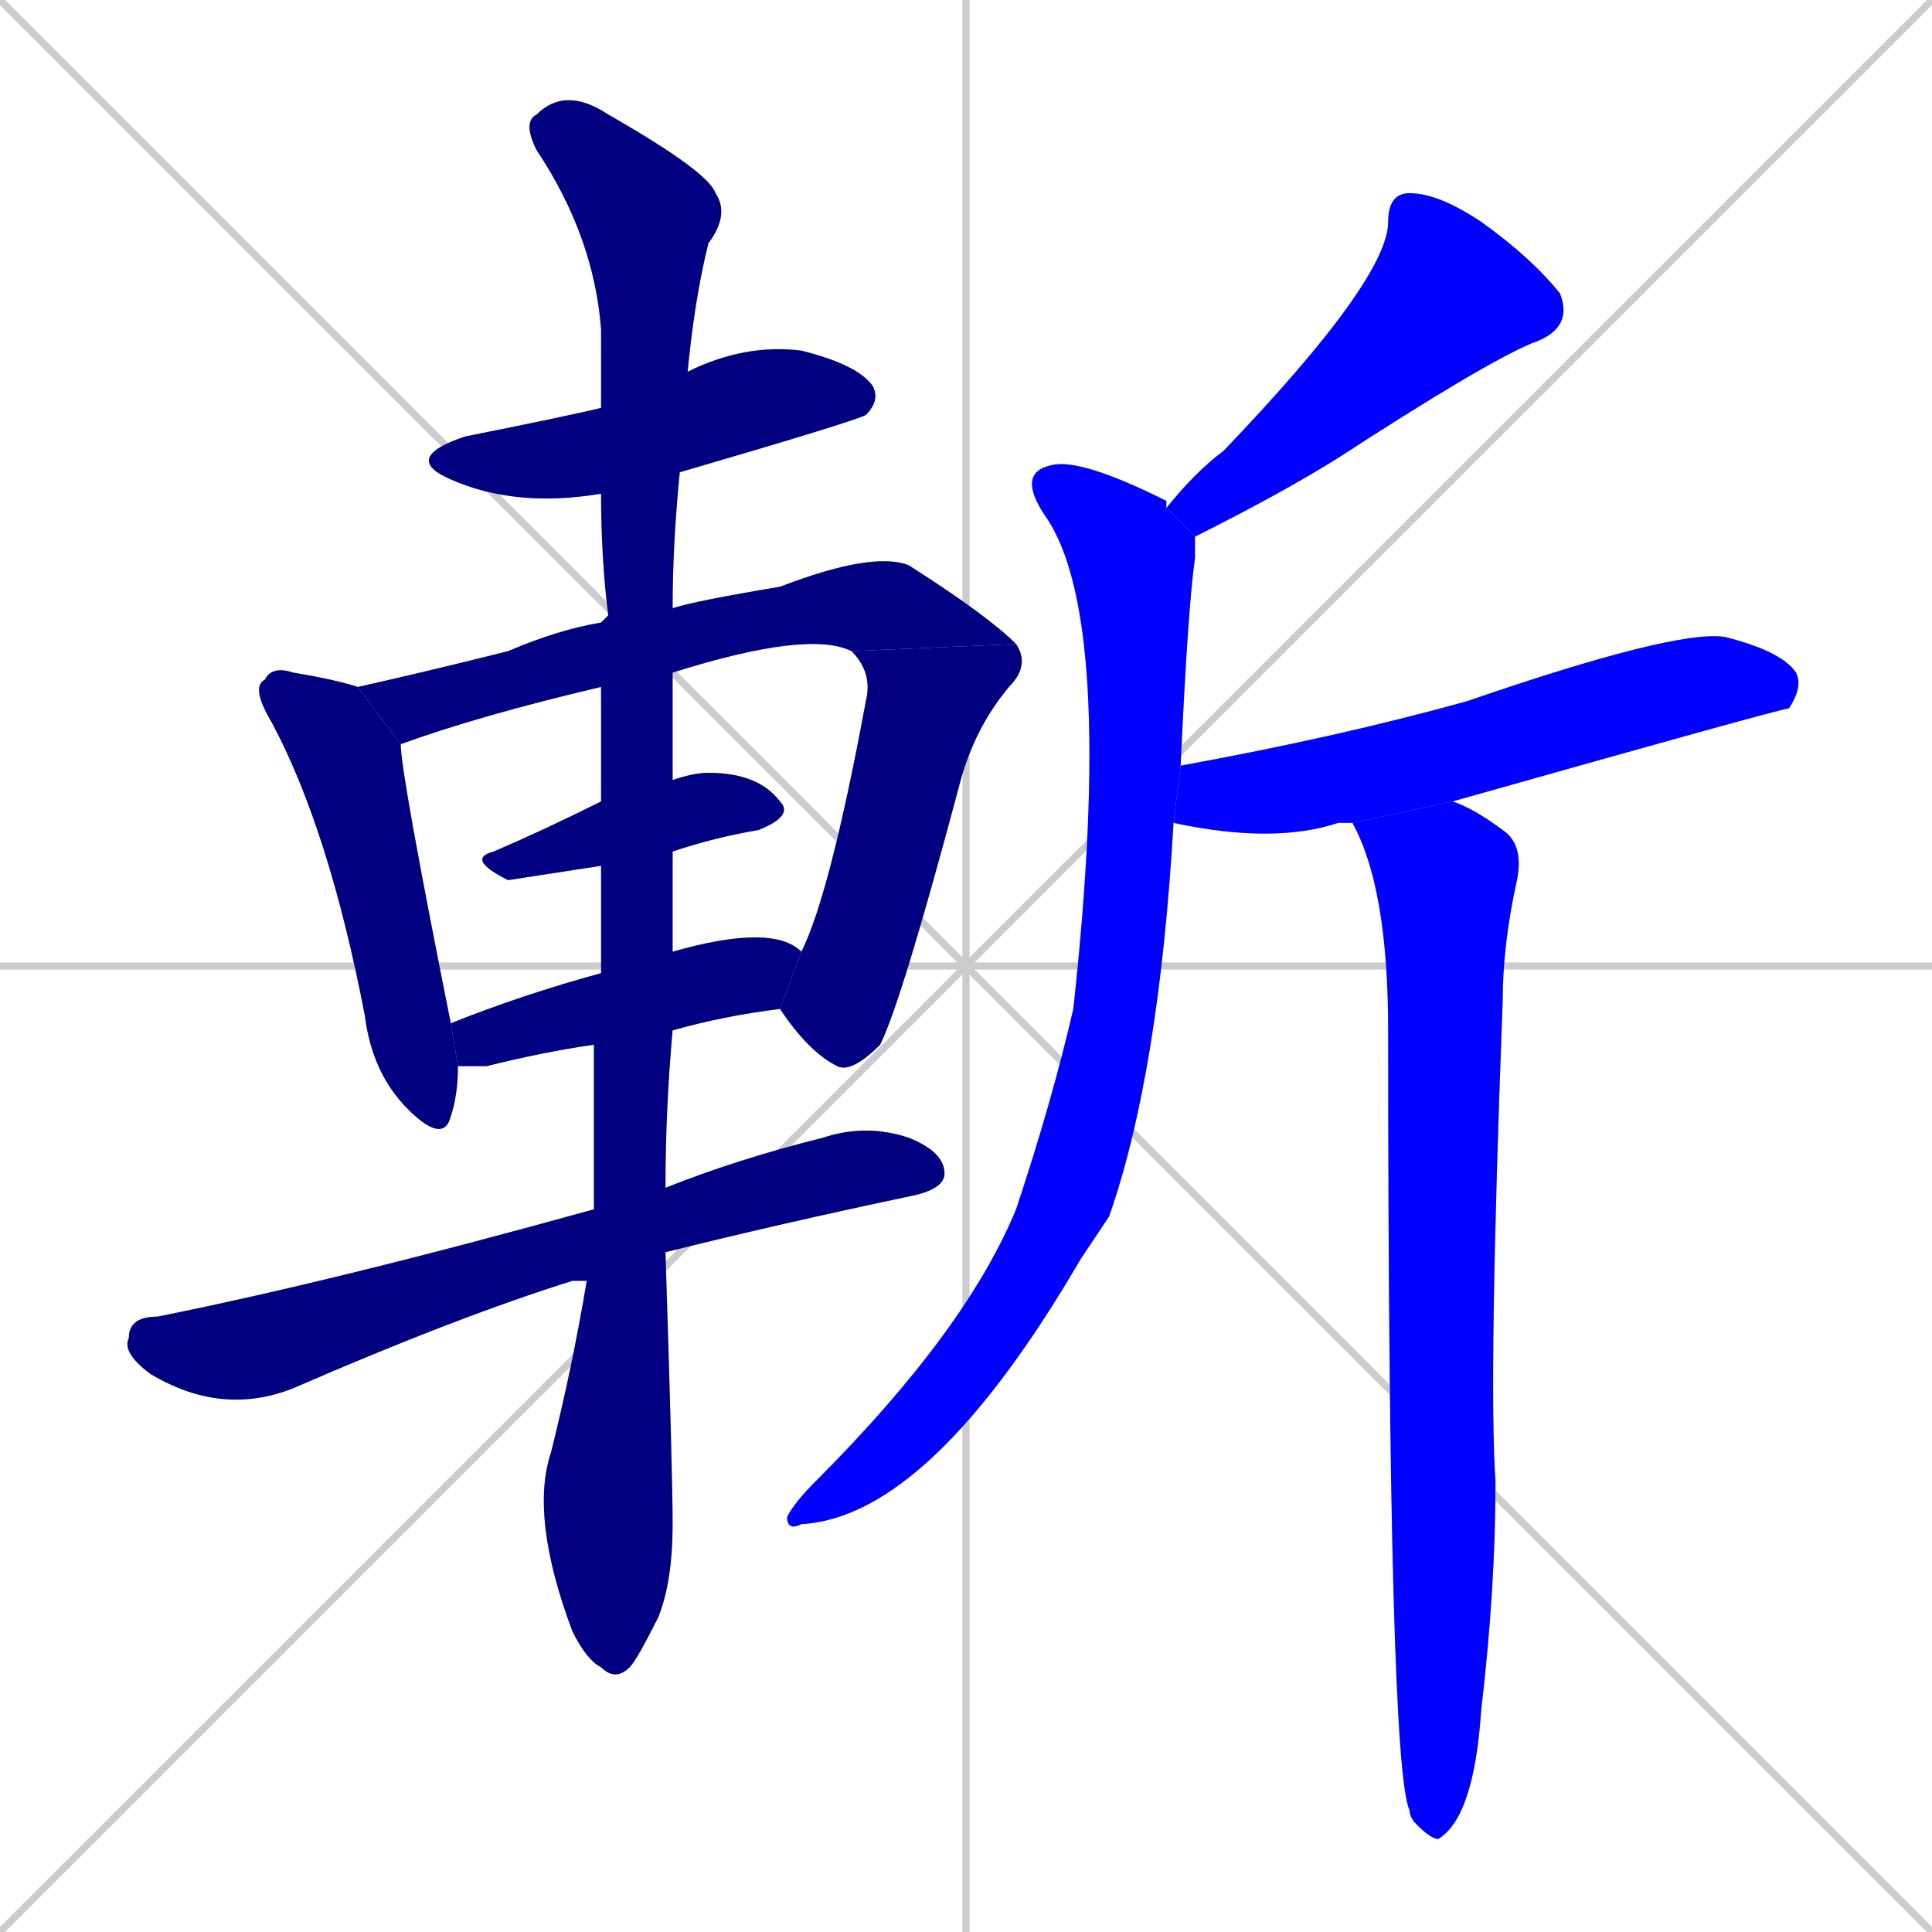 <svg xmlns="http://www.w3.org/2000/svg" xmlns:xlink="http://www.w3.org/1999/xlink" width="270" height="270"><defs><clipPath id="clip-mask-1"><rect x="56" y="48" width="67" height="23"><animate attributeName="x" from="-11" to="56" dur="0.248" begin="0; animate12.end + 1" id="animate1" fill="freeze"/></rect></clipPath><clipPath id="clip-mask-2"><rect x="35" y="93" width="29" height="67"><set attributeName="y" to="26" begin="0; animate12.end + 1" /><animate attributeName="y" from="26" to="93" dur="0.248" begin="animate1.end + 0.5" id="animate2" fill="freeze"/></rect></clipPath><clipPath id="clip-mask-3"><rect x="50" y="77" width="92" height="27"><set attributeName="x" to="-42" begin="0; animate12.end + 1" /><animate attributeName="x" from="-42" to="50" dur="0.341" begin="animate2.end + 0.5" id="animate3" fill="freeze"/></rect></clipPath><clipPath id="clip-mask-4"><rect x="109" y="90" width="35" height="60"><set attributeName="y" to="30" begin="0; animate12.end + 1" /><animate attributeName="y" from="30" to="90" dur="0.222" begin="animate3.end" id="animate4" fill="freeze"/></rect></clipPath><clipPath id="clip-mask-5"><rect x="65" y="108" width="46" height="15"><set attributeName="x" to="19" begin="0; animate12.end + 1" /><animate attributeName="x" from="19" to="65" dur="0.170" begin="animate4.end + 0.5" id="animate5" fill="freeze"/></rect></clipPath><clipPath id="clip-mask-6"><rect x="63" y="129" width="49" height="20"><set attributeName="x" to="14" begin="0; animate12.end + 1" /><animate attributeName="x" from="14" to="63" dur="0.181" begin="animate5.end + 0.5" id="animate6" fill="freeze"/></rect></clipPath><clipPath id="clip-mask-7"><rect x="17" y="157" width="115" height="41"><set attributeName="x" to="-98" begin="0; animate12.end + 1" /><animate attributeName="x" from="-98" to="17" dur="0.426" begin="animate6.end + 0.5" id="animate7" fill="freeze"/></rect></clipPath><clipPath id="clip-mask-8"><rect x="73" y="12" width="29" height="223"><set attributeName="y" to="-211" begin="0; animate12.end + 1" /><animate attributeName="y" from="-211" to="12" dur="0.826" begin="animate7.end + 0.5" id="animate8" fill="freeze"/></rect></clipPath><clipPath id="clip-mask-9"><rect x="163" y="27" width="57" height="48"><set attributeName="y" to="-21" begin="0; animate12.end + 1" /><animate attributeName="y" from="-21" to="27" dur="0.178" begin="animate8.end + 0.5" id="animate9" fill="freeze"/></rect></clipPath><clipPath id="clip-mask-10"><rect x="110" y="64" width="57" height="150"><set attributeName="y" to="-86" begin="0; animate12.end + 1" /><animate attributeName="y" from="-86" to="64" dur="0.556" begin="animate9.end + 0.5" id="animate10" fill="freeze"/></rect></clipPath><clipPath id="clip-mask-11"><rect x="164" y="88" width="88" height="30"><set attributeName="x" to="76" begin="0; animate12.end + 1" /><animate attributeName="x" from="76" to="164" dur="0.326" begin="animate10.end + 0.5" id="animate11" fill="freeze"/></rect></clipPath><clipPath id="clip-mask-12"><rect x="189" y="112" width="24" height="145"><set attributeName="y" to="-33" begin="0; animate12.end + 1" /><animate attributeName="y" from="-33" to="112" dur="0.537" begin="animate11.end + 0.5" id="animate12" fill="freeze"/></rect></clipPath></defs><path d="M 0 0 L 270 270 M 270 0 L 0 270 M 135 0 L 135 270 M 0 135 L 270 135" stroke="#CCCCCC" /><path d="M 84 69 Q 72 71 63 67 Q 56 64 65 61 Q 80 58 84 57 L 96 53 Q 96 52 96 52 Q 104 48 112 49 Q 120 51 122 54 Q 123 56 121 58 Q 119 59 95 66" fill="#CCCCCC"/><path d="M 64 149 Q 64 153 63 156 Q 62 160 57 155 Q 52 150 51 142 Q 46 116 38 101 Q 35 96 37 95 Q 38 93 41 94 Q 47 95 50 96 L 56 104 Q 56 108 63 143" fill="#CCCCCC"/><path d="M 84 96 Q 67 100 56 104 L 50 96 Q 59 94 71 91 Q 78 88 84 87 L 94 85 Q 97 84 109 82 Q 122 77 127 79 Q 138 86 142 90 L 119 91 Q 113 88 94 94" fill="#CCCCCC"/><path d="M 112 133 Q 116 125 121 98 Q 122 94 119 91 L 142 90 Q 144 93 141 96 Q 136 102 134 110 Q 126 140 123 146 Q 119 150 117 149 Q 113 147 109 141" fill="#CCCCCC"/><path d="M 84 121 Q 71 123 71 123 Q 65 120 69 119 Q 76 116 84 112 L 94 109 Q 97 108 99 108 Q 106 108 109 112 Q 111 114 106 116 Q 100 117 94 119" fill="#CCCCCC"/><path d="M 83 146 Q 76 147 68 149 Q 65 149 64 149 L 63 143 Q 73 139 84 136 L 94 133 Q 108 129 112 133 L 109 141 Q 101 142 94 144" fill="#CCCCCC"/><path d="M 80 179 L 80 179 Q 64 184 41 194 Q 31 198 21 192 Q 17 189 18 187 Q 18 184 22 184 Q 47 179 83 169 L 93 166 Q 103 162 115 159 Q 121 157 127 159 Q 132 161 132 164 Q 132 166 128 167 Q 109 171 93 175 L 82 179" fill="#CCCCCC"/><path d="M 83 169 Q 83 166 83 146 L 84 136 Q 84 129 84 121 L 84 112 Q 84 104 84 96 L 84 87 Q 84 87 85 86 Q 84 78 84 69 L 84 57 Q 84 51 84 46 Q 83 33 75 21 Q 73 17 75 16 Q 79 12 85 16 Q 99 24 100 27 Q 102 30 99 34 Q 97 42 96 53 L 95 66 Q 94 76 94 85 L 94 94 Q 94 101 94 109 L 94 119 Q 94 126 94 133 L 94 144 Q 93 155 93 166 L 93 175 Q 94 206 94 213 Q 94 221 92 226 Q 89 232 88 233 Q 86 235 84 233 Q 82 232 80 228 Q 74 212 77 203 Q 80 191 82 179" fill="#CCCCCC"/><path d="M 163 71 Q 167 66 171 63 Q 194 39 194 31 Q 194 27 197 27 Q 201 27 207 31 Q 214 36 218 41 Q 220 46 214 48 Q 207 51 187 64 Q 179 69 167 75" fill="#CCCCCC"/><path d="M 164 115 Q 162 150 155 170 Q 153 173 151 176 Q 130 212 112 213 Q 110 214 110 212 Q 111 210 114 207 Q 135 186 142 169 Q 147 154 150 141 Q 156 86 146 72 Q 142 66 147 65 Q 151 64 163 70 Q 163 70 163 71 L 167 75 Q 167 76 167 78 Q 166 85 165 107" fill="#CCCCCC"/><path d="M 187 115 L 187 115 Q 178 118 164 115 L 165 107 Q 187 103 205 98 Q 234 88 241 89 Q 249 91 251 94 Q 252 96 250 99 Q 249 99 203 112 L 189 115" fill="#CCCCCC"/><path d="M 203 112 Q 206 113 210 116 Q 213 118 212 123 Q 210 132 210 140 Q 208 193 209 207 Q 209 222 207 239 Q 206 254 201 257 Q 200 257 198 255 Q 197 254 197 253 Q 194 247 194 144 Q 194 124 189 115" fill="#CCCCCC"/><path d="M 84 69 Q 72 71 63 67 Q 56 64 65 61 Q 80 58 84 57 L 96 53 Q 96 52 96 52 Q 104 48 112 49 Q 120 51 122 54 Q 123 56 121 58 Q 119 59 95 66" fill="#000080" clip-path="url(#clip-mask-1)" /><path d="M 64 149 Q 64 153 63 156 Q 62 160 57 155 Q 52 150 51 142 Q 46 116 38 101 Q 35 96 37 95 Q 38 93 41 94 Q 47 95 50 96 L 56 104 Q 56 108 63 143" fill="#000080" clip-path="url(#clip-mask-2)" /><path d="M 84 96 Q 67 100 56 104 L 50 96 Q 59 94 71 91 Q 78 88 84 87 L 94 85 Q 97 84 109 82 Q 122 77 127 79 Q 138 86 142 90 L 119 91 Q 113 88 94 94" fill="#000080" clip-path="url(#clip-mask-3)" /><path d="M 112 133 Q 116 125 121 98 Q 122 94 119 91 L 142 90 Q 144 93 141 96 Q 136 102 134 110 Q 126 140 123 146 Q 119 150 117 149 Q 113 147 109 141" fill="#000080" clip-path="url(#clip-mask-4)" /><path d="M 84 121 Q 71 123 71 123 Q 65 120 69 119 Q 76 116 84 112 L 94 109 Q 97 108 99 108 Q 106 108 109 112 Q 111 114 106 116 Q 100 117 94 119" fill="#000080" clip-path="url(#clip-mask-5)" /><path d="M 83 146 Q 76 147 68 149 Q 65 149 64 149 L 63 143 Q 73 139 84 136 L 94 133 Q 108 129 112 133 L 109 141 Q 101 142 94 144" fill="#000080" clip-path="url(#clip-mask-6)" /><path d="M 80 179 L 80 179 Q 64 184 41 194 Q 31 198 21 192 Q 17 189 18 187 Q 18 184 22 184 Q 47 179 83 169 L 93 166 Q 103 162 115 159 Q 121 157 127 159 Q 132 161 132 164 Q 132 166 128 167 Q 109 171 93 175 L 82 179" fill="#000080" clip-path="url(#clip-mask-7)" /><path d="M 83 169 Q 83 166 83 146 L 84 136 Q 84 129 84 121 L 84 112 Q 84 104 84 96 L 84 87 Q 84 87 85 86 Q 84 78 84 69 L 84 57 Q 84 51 84 46 Q 83 33 75 21 Q 73 17 75 16 Q 79 12 85 16 Q 99 24 100 27 Q 102 30 99 34 Q 97 42 96 53 L 95 66 Q 94 76 94 85 L 94 94 Q 94 101 94 109 L 94 119 Q 94 126 94 133 L 94 144 Q 93 155 93 166 L 93 175 Q 94 206 94 213 Q 94 221 92 226 Q 89 232 88 233 Q 86 235 84 233 Q 82 232 80 228 Q 74 212 77 203 Q 80 191 82 179" fill="#000080" clip-path="url(#clip-mask-8)" /><path d="M 163 71 Q 167 66 171 63 Q 194 39 194 31 Q 194 27 197 27 Q 201 27 207 31 Q 214 36 218 41 Q 220 46 214 48 Q 207 51 187 64 Q 179 69 167 75" fill="#0000ff" clip-path="url(#clip-mask-9)" /><path d="M 164 115 Q 162 150 155 170 Q 153 173 151 176 Q 130 212 112 213 Q 110 214 110 212 Q 111 210 114 207 Q 135 186 142 169 Q 147 154 150 141 Q 156 86 146 72 Q 142 66 147 65 Q 151 64 163 70 Q 163 70 163 71 L 167 75 Q 167 76 167 78 Q 166 85 165 107" fill="#0000ff" clip-path="url(#clip-mask-10)" /><path d="M 187 115 L 187 115 Q 178 118 164 115 L 165 107 Q 187 103 205 98 Q 234 88 241 89 Q 249 91 251 94 Q 252 96 250 99 Q 249 99 203 112 L 189 115" fill="#0000ff" clip-path="url(#clip-mask-11)" /><path d="M 203 112 Q 206 113 210 116 Q 213 118 212 123 Q 210 132 210 140 Q 208 193 209 207 Q 209 222 207 239 Q 206 254 201 257 Q 200 257 198 255 Q 197 254 197 253 Q 194 247 194 144 Q 194 124 189 115" fill="#0000ff" clip-path="url(#clip-mask-12)" /></svg>